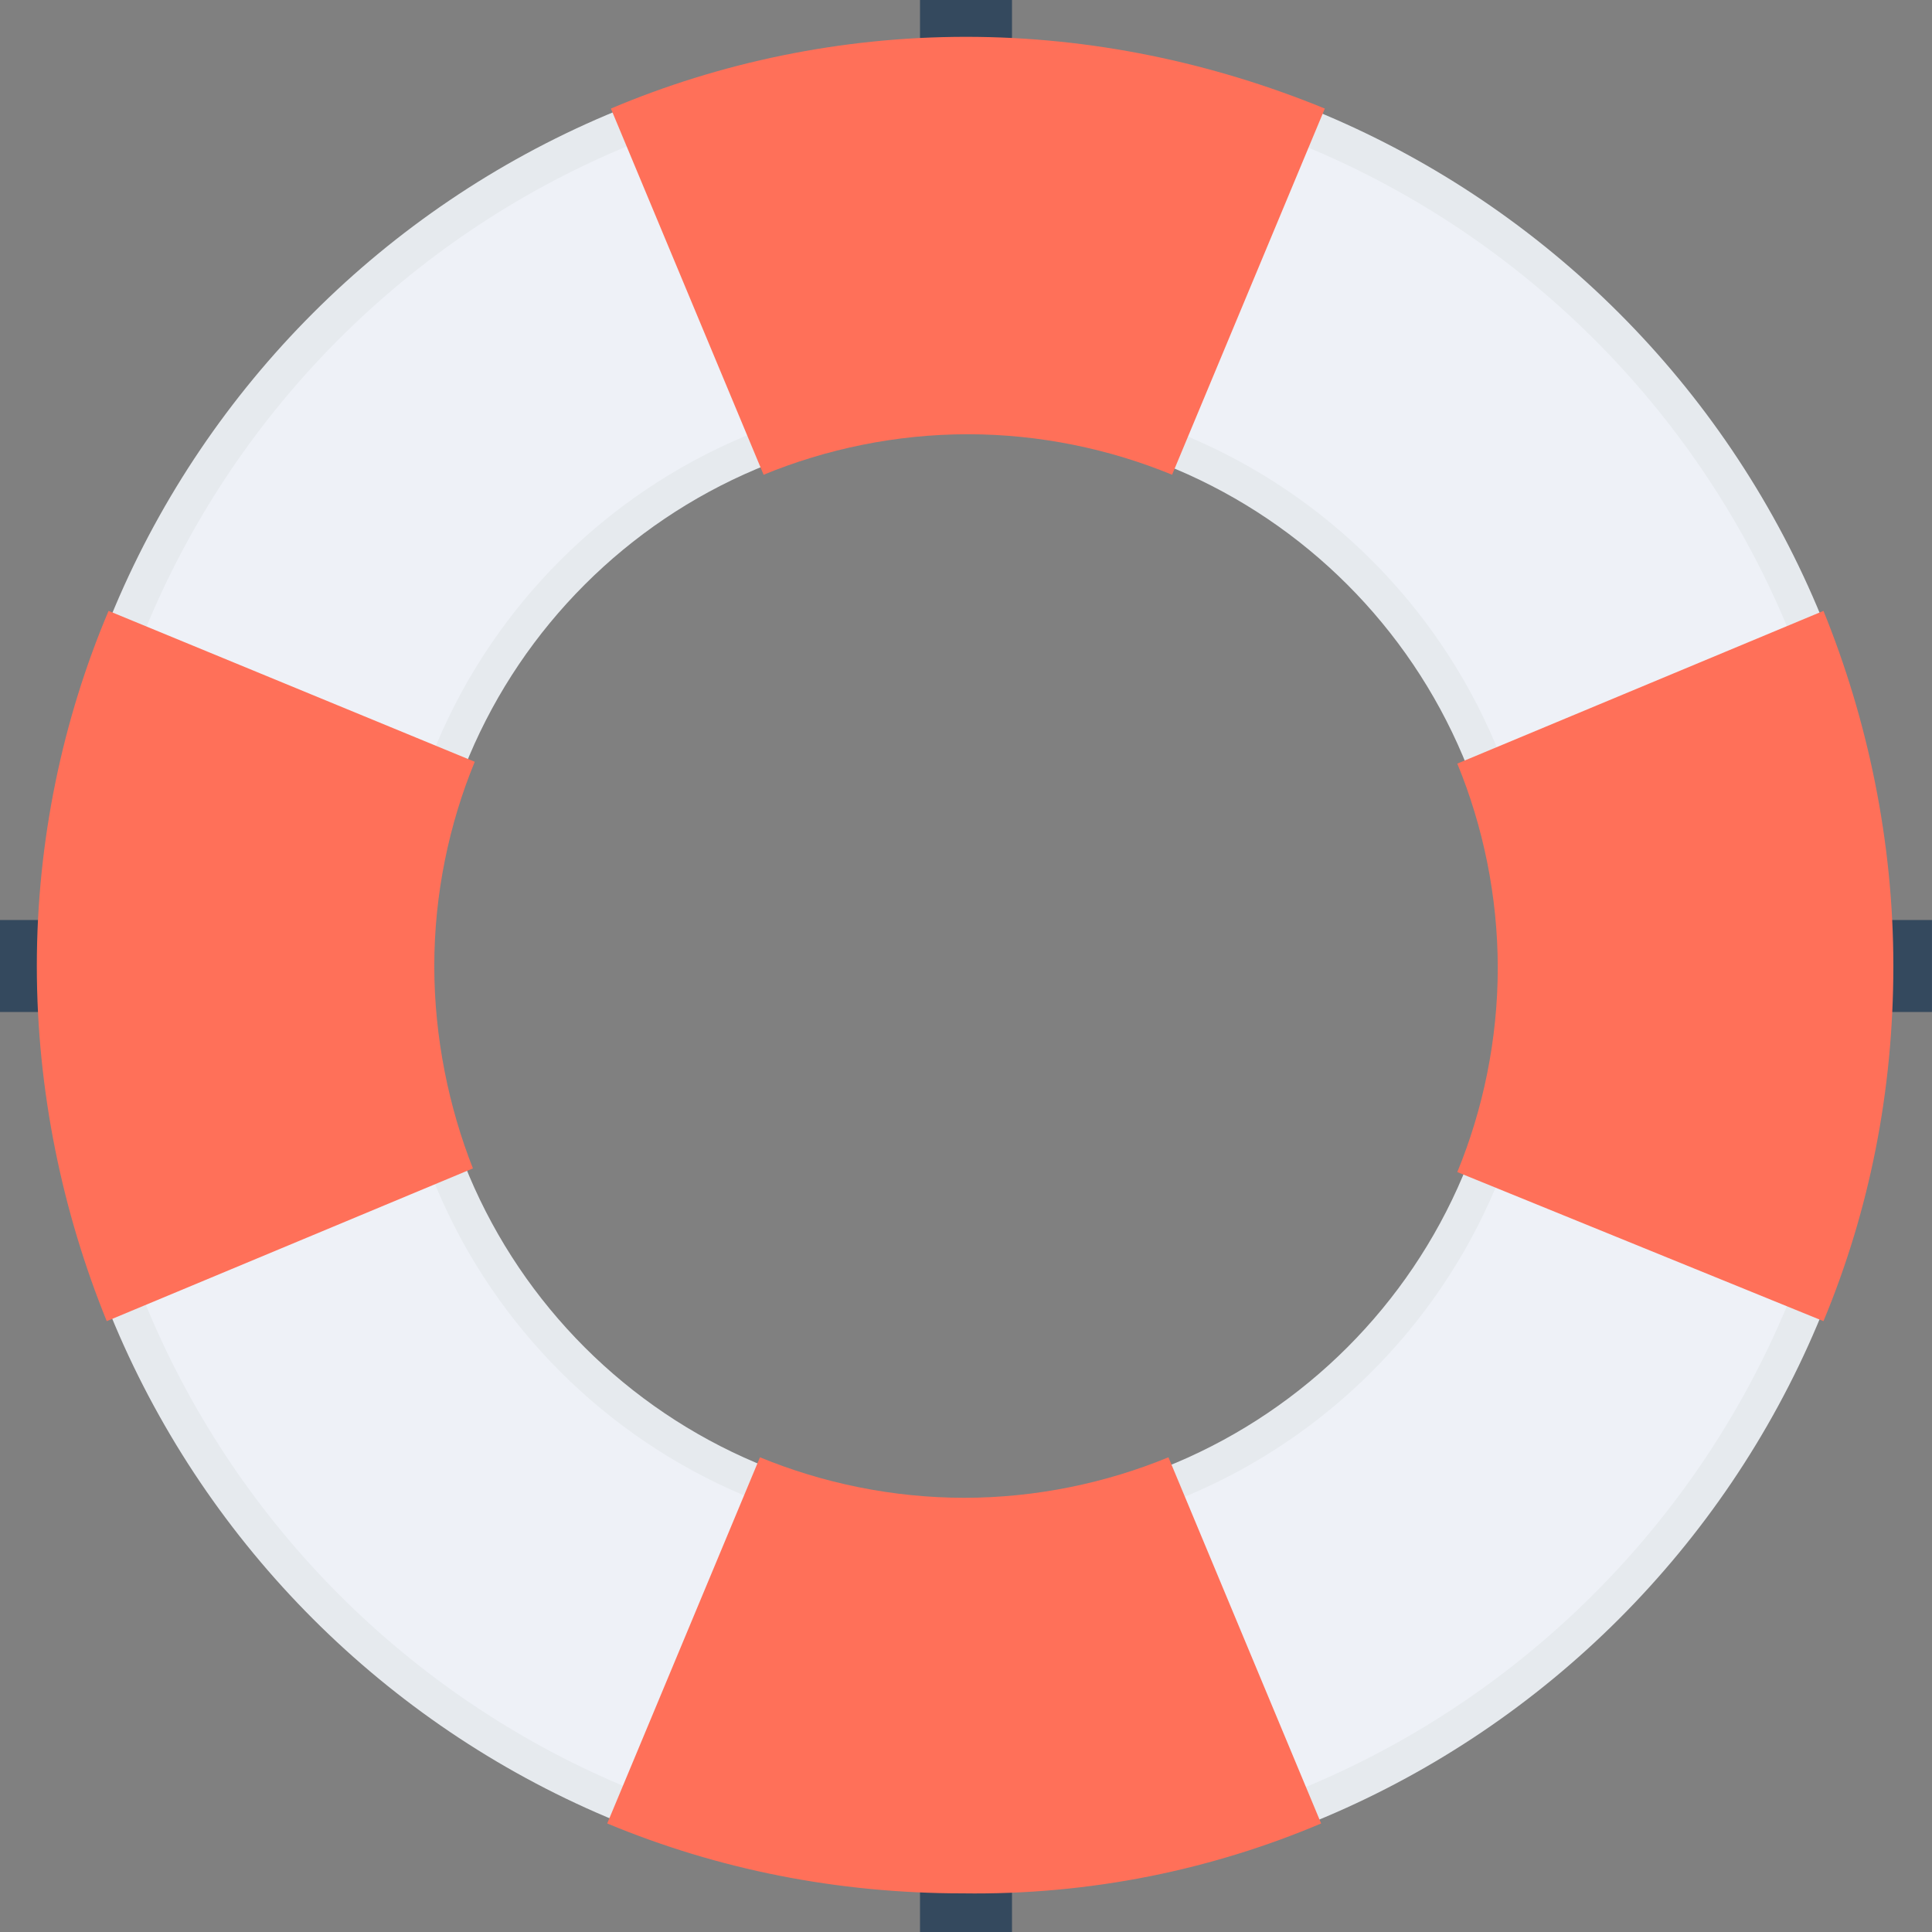 <svg width="51" height="51" viewBox="0 0 51 51" fill="none" xmlns="http://www.w3.org/2000/svg">
<rect x="0" y="0" width="51" height="51" fill="#808080" stroke="none"/>
<path d="M26.714 0H24.286V1.117H26.714V0Z" fill="#34495E"/>
<path d="M1.117 24.286H0V26.714H1.117V24.286Z" fill="#34495E"/>
<path d="M26.714 49.883H24.286V51H26.714V49.883Z" fill="#34495E"/>
<path d="M50.999 24.286H49.882V26.714H50.999V24.286Z" fill="#34495E"/>
<path d="M25.5 1.117C12.046 1.117 1.118 12.046 1.118 25.5C1.118 38.954 12.046 49.883 25.5 49.883C38.955 49.883 49.883 38.954 49.883 25.5C49.883 12.046 38.955 1.117 25.5 1.117ZM25.5 39.731C17.632 39.731 11.269 33.368 11.269 25.5C11.269 17.631 17.632 11.268 25.5 11.268C33.369 11.268 39.732 17.631 39.732 25.5C39.732 33.368 33.369 39.731 25.5 39.731Z" fill="#E6EAEE"/>
<path d="M25.5 48.96C12.58 48.96 2.089 38.468 2.089 25.5C2.089 12.58 12.58 2.088 25.5 2.088C38.42 2.088 48.96 12.58 48.96 25.5C48.96 38.42 38.42 48.96 25.5 48.96ZM25.5 10.346C17.146 10.346 10.346 17.146 10.346 25.5C10.346 33.854 17.146 40.654 25.5 40.654C33.855 40.654 40.655 33.854 40.655 25.5C40.655 17.146 33.855 10.346 25.5 10.346Z" fill="#EEF1F7"/>
<path d="M11.464 25.5C11.464 23.606 11.852 21.76 12.532 20.109L2.866 16.126C1.652 18.992 0.972 22.198 0.972 25.5C0.972 28.803 1.652 32.009 2.818 34.875L12.484 30.843C11.852 29.24 11.464 27.395 11.464 25.5Z" fill="#FF7059"/>
<path d="M16.126 2.866L20.157 12.532C21.809 11.852 23.654 11.463 25.549 11.463C27.443 11.463 29.289 11.852 30.94 12.532L34.972 2.866C32.009 1.652 28.803 0.972 25.5 0.972C22.197 0.972 18.992 1.652 16.126 2.866Z" fill="#FF7059"/>
<path d="M48.135 34.875C49.349 31.96 49.98 28.803 49.98 25.5C49.98 22.198 49.3 18.992 48.135 16.126L38.469 20.157C39.149 21.809 39.537 23.655 39.537 25.549C39.537 27.443 39.149 29.289 38.469 30.94L48.135 34.875Z" fill="#FF7059"/>
<path d="M34.875 48.135L30.844 38.469C29.192 39.149 27.346 39.538 25.452 39.538C23.558 39.538 21.712 39.149 20.061 38.469L16.029 48.135C18.944 49.349 22.101 49.98 25.404 49.98C28.804 50.029 32.009 49.349 34.875 48.135Z" fill="#FF7059"/>
</svg>
